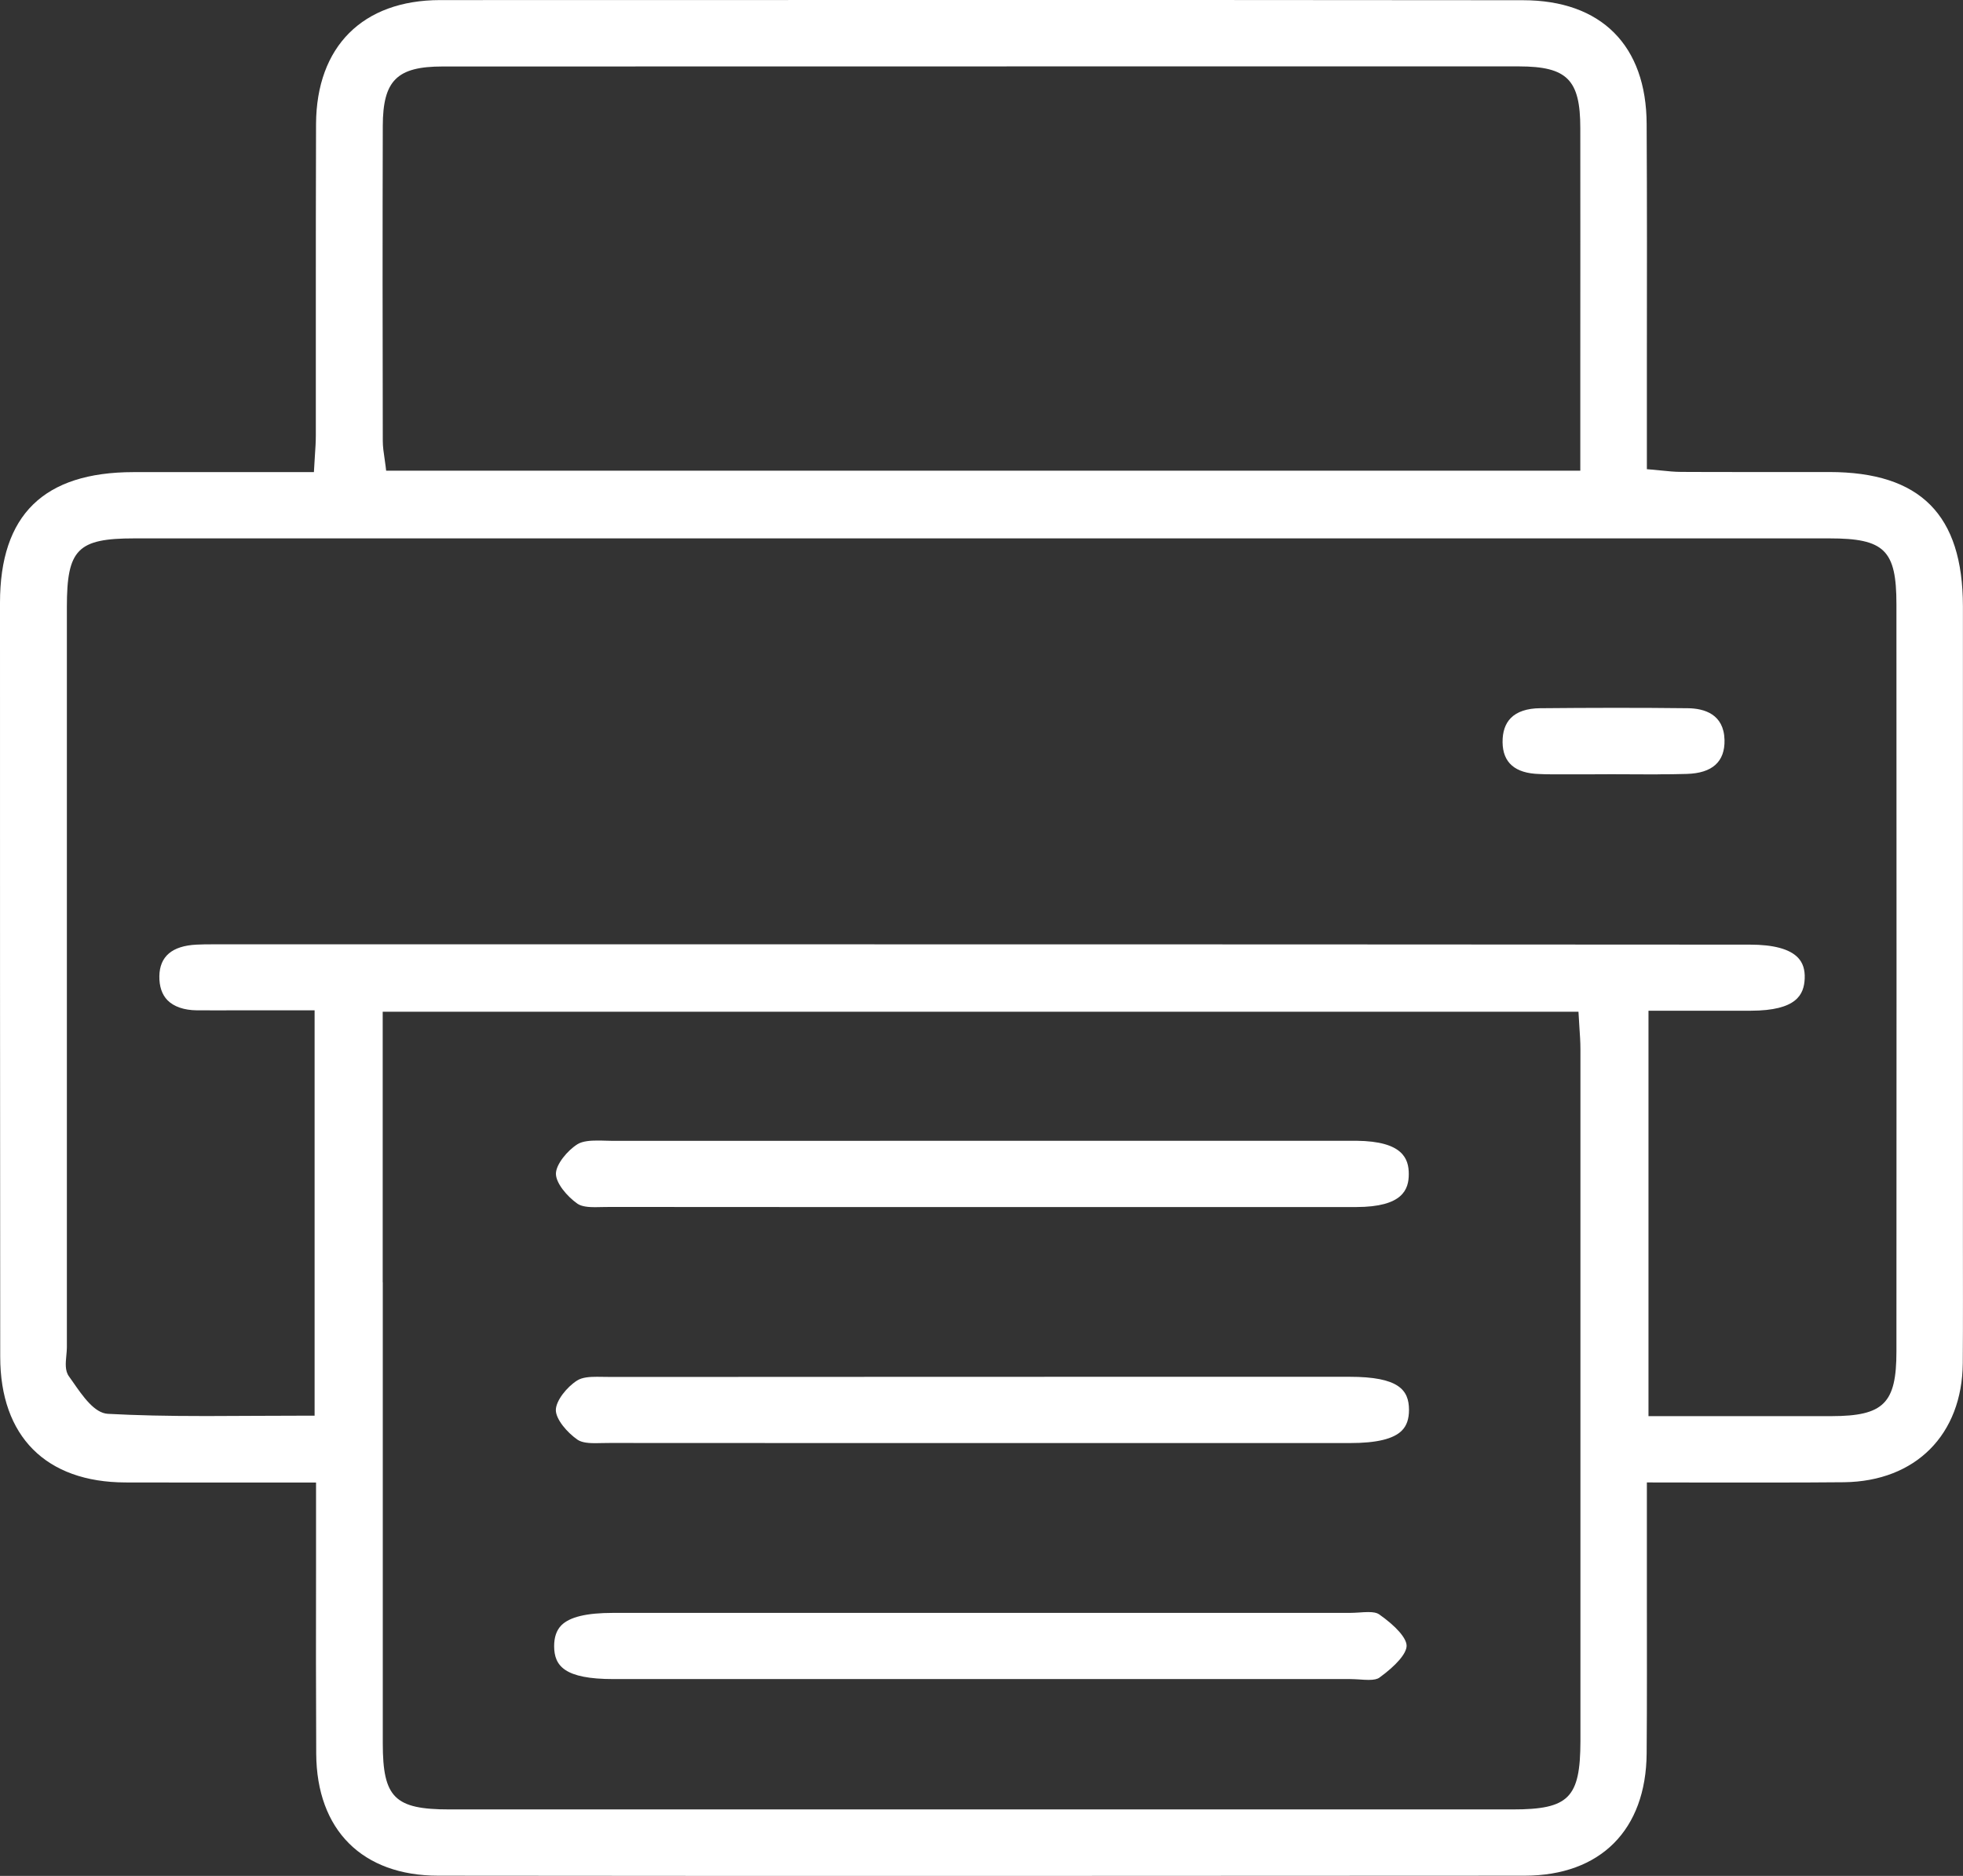 <svg width="45" height="43" viewBox="0 0 45 43" fill="none" xmlns="http://www.w3.org/2000/svg">
<rect x="0" y="0" width="45" height="43" fill="#333333" stroke="none"/>
<path d="M22.5 43C18.349 43 14.2 43 10.049 42.995C8.304 42.995 7.259 41.947 7.249 40.198C7.242 38.787 7.242 37.379 7.245 35.934V33.983H4.531C3.974 33.983 3.424 33.983 2.875 33.981C1.053 33.976 0.005 32.925 0.005 31.099C0 25.339 0 19.579 0 13.819C0 11.803 1.002 10.824 3.059 10.822H7.196C7.196 10.822 7.214 10.525 7.219 10.441C7.231 10.272 7.24 10.126 7.24 9.977C7.24 9.059 7.24 8.138 7.24 7.219C7.24 5.76 7.24 4.301 7.245 2.842C7.254 1.065 8.316 0.005 10.086 0.002C13.916 0.002 17.743 0 21.571 0C26.017 0 30.464 0 34.911 0.005C36.707 0.005 37.742 1.042 37.748 2.844C37.758 4.647 37.755 6.412 37.753 8.279C37.753 9.063 37.753 10.755 37.753 10.755L37.86 10.764C37.937 10.771 38.009 10.778 38.079 10.785C38.24 10.801 38.389 10.817 38.543 10.817C39.027 10.82 39.514 10.82 39.999 10.82H41.939C44.024 10.822 44.995 11.799 44.998 13.893C44.998 16.798 44.998 19.704 44.998 22.609V26.965C44.998 27.418 44.998 27.872 44.998 28.325C44.998 29.299 45.002 30.273 44.995 31.245C44.981 32.886 43.914 33.955 42.275 33.976C41.727 33.981 41.18 33.983 40.625 33.983C40.187 33.983 39.742 33.983 39.293 33.983C38.827 33.983 38.354 33.981 37.87 33.981H37.753C37.753 33.981 37.753 35.996 37.753 36.528C37.753 37.729 37.758 38.973 37.748 40.193C37.734 41.947 36.689 42.993 34.951 42.995C30.8 42.995 26.649 43 22.5 43ZM8.775 29.392C8.775 32.916 8.775 36.437 8.775 39.961C8.775 41.207 9.048 41.476 10.303 41.476H34.678C35.967 41.476 36.227 41.211 36.23 39.908C36.23 34.623 36.23 29.339 36.23 24.054C36.23 23.885 36.218 23.715 36.206 23.539C36.202 23.463 36.185 23.191 36.185 23.191H8.773V29.392H8.775ZM37.788 32.461H40.651C41.098 32.461 41.541 32.461 41.986 32.461C43.183 32.459 43.474 32.166 43.474 30.981C43.477 25.272 43.477 19.563 43.474 13.852C43.474 12.611 43.202 12.341 41.939 12.341H22.509H3.08C1.777 12.341 1.533 12.592 1.533 13.912C1.533 17.684 1.533 21.458 1.533 25.23V30.888C1.533 30.944 1.526 31.007 1.521 31.067C1.505 31.239 1.486 31.417 1.579 31.547L1.666 31.67C1.901 32.009 2.166 32.392 2.474 32.408C3.124 32.443 3.823 32.459 4.731 32.459C5.12 32.459 5.511 32.456 5.903 32.454C6.299 32.452 6.697 32.45 7.095 32.45H7.212V23.159H5.488C5.162 23.161 4.838 23.159 4.514 23.159C4.219 23.156 3.986 23.075 3.841 22.929C3.713 22.799 3.65 22.611 3.653 22.377C3.66 21.922 3.946 21.681 4.505 21.653C4.631 21.646 4.757 21.646 4.882 21.646H5.104C7.091 21.646 9.078 21.646 11.065 21.646H18.61C25.78 21.646 32.947 21.648 40.115 21.653C40.656 21.653 41.026 21.753 41.215 21.95C41.329 22.068 41.38 22.226 41.371 22.433C41.354 22.794 41.194 23.166 40.134 23.168H37.79V32.468L37.788 32.461ZM24.601 1.522C19.784 1.522 14.964 1.522 10.147 1.524C9.099 1.524 8.777 1.844 8.775 2.89C8.768 5.294 8.77 7.699 8.775 10.103C8.775 10.24 8.796 10.377 8.815 10.506C8.824 10.567 8.833 10.627 8.84 10.687L8.852 10.789H36.227V8.317C36.227 6.502 36.23 4.718 36.227 2.935C36.227 1.828 35.925 1.524 34.825 1.522H24.604H24.601Z" fill="white"/>
<path d="M37.998 17.751C37.821 17.751 37.641 17.751 37.464 17.749C37.283 17.749 37.11 17.747 36.94 17.747C36.784 17.747 36.628 17.747 36.472 17.749C36.472 17.749 36.463 17.749 36.449 17.749C36.435 17.749 36.425 17.749 36.414 17.749H35.92C35.813 17.749 35.706 17.749 35.598 17.749H35.566C35.473 17.749 35.377 17.747 35.284 17.742C34.732 17.726 34.45 17.482 34.445 17.014C34.443 16.774 34.506 16.589 34.634 16.459C34.776 16.313 35.009 16.236 35.305 16.234C35.869 16.229 36.435 16.225 37.001 16.225C37.567 16.225 38.13 16.227 38.694 16.234C39.069 16.239 39.519 16.369 39.533 16.962C39.544 17.461 39.253 17.723 38.669 17.74C38.445 17.747 38.221 17.749 37.998 17.749V17.751Z" fill="white"/>
<path d="M13.639 27.671C13.504 27.671 13.338 27.661 13.238 27.592C12.996 27.422 12.744 27.119 12.744 26.905C12.744 26.692 13.005 26.374 13.238 26.228C13.357 26.154 13.543 26.144 13.69 26.144C13.751 26.144 13.813 26.144 13.876 26.147C13.939 26.147 14 26.151 14.058 26.151C17.471 26.149 20.881 26.149 24.294 26.149H31.098C32.16 26.16 32.295 26.562 32.295 26.912C32.295 27.265 32.158 27.666 31.093 27.668C29.649 27.668 28.202 27.668 26.758 27.668C25.314 27.668 23.869 27.668 22.423 27.668C21.016 27.668 19.607 27.668 18.2 27.668C16.886 27.668 15.57 27.668 14.256 27.666H13.979C13.925 27.666 13.869 27.666 13.811 27.668C13.755 27.668 13.697 27.671 13.639 27.671Z" fill="white"/>
<path d="M13.644 33.081C13.511 33.081 13.343 33.071 13.243 33.004C12.998 32.835 12.745 32.535 12.742 32.324C12.742 32.106 12.998 31.791 13.229 31.645C13.348 31.568 13.527 31.559 13.683 31.559C13.744 31.559 13.804 31.559 13.865 31.561C13.925 31.561 13.986 31.563 14.044 31.563C19.677 31.559 25.307 31.559 30.937 31.559C32.065 31.559 32.298 31.86 32.3 32.315C32.3 32.524 32.249 32.679 32.135 32.793C31.944 32.985 31.555 33.078 30.949 33.078H19.097C17.392 33.078 15.687 33.078 13.981 33.076C13.916 33.076 13.863 33.076 13.809 33.078C13.755 33.078 13.7 33.081 13.644 33.081Z" fill="white"/>
<path d="M31.373 38.507C31.306 38.507 31.236 38.502 31.166 38.497C31.092 38.493 31.02 38.488 30.95 38.488H22.505H14.061C12.938 38.488 12.706 38.186 12.703 37.736C12.703 37.528 12.757 37.37 12.868 37.256C13.059 37.064 13.446 36.971 14.052 36.971H26.796C28.178 36.971 29.559 36.971 30.94 36.971C31.01 36.971 31.082 36.966 31.157 36.962C31.227 36.957 31.299 36.952 31.366 36.952C31.485 36.952 31.562 36.968 31.611 37.001C32.007 37.279 32.245 37.551 32.245 37.725C32.245 37.899 32.012 38.172 31.62 38.456C31.572 38.49 31.495 38.507 31.376 38.507H31.373Z" fill="white"/>
</svg>
